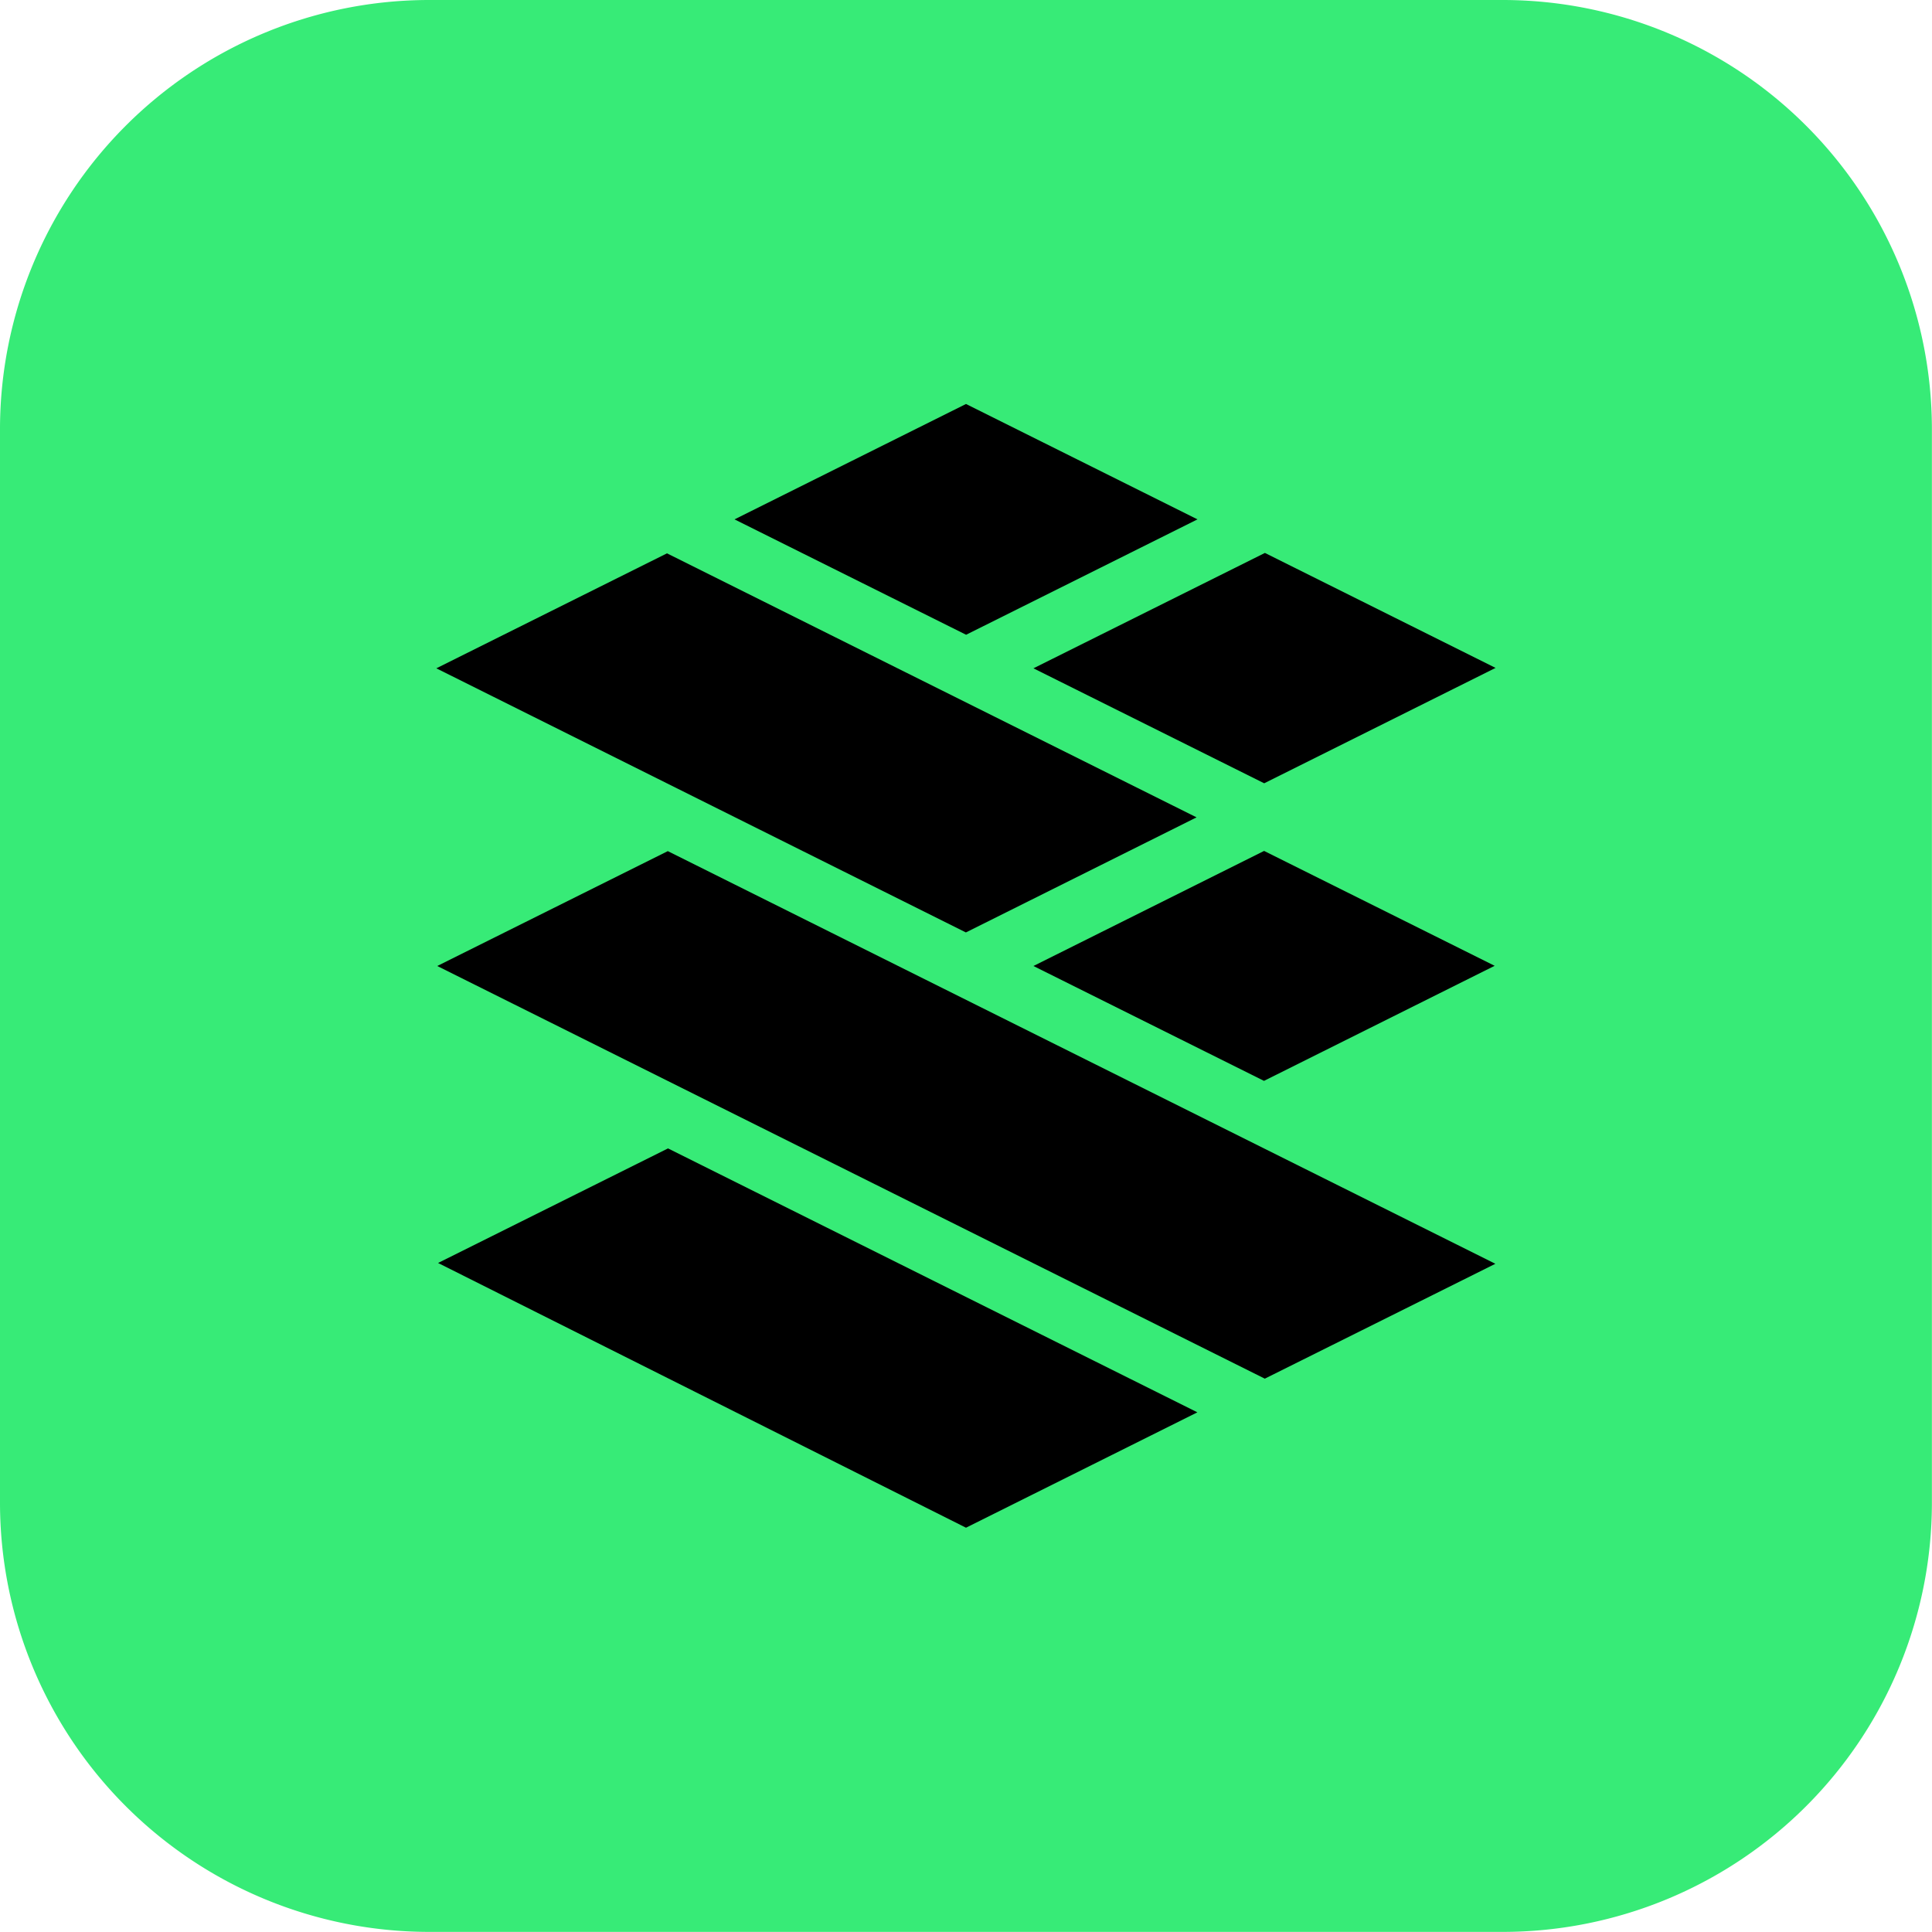 <svg id="Card_Wallet_app_icon_FINAL" data-name="Card Wallet app icon FINAL" xmlns="http://www.w3.org/2000/svg" width="18.938" height="18.938" viewBox="0 0 18.938 18.938">
  <path id="Path_1" data-name="Path 1" d="M4.208,0H14.729a4.208,4.208,0,0,1,4.208,4.208V14.729a4.208,4.208,0,0,1-4.208,4.208H4.208A4.208,4.208,0,0,1,0,14.729V4.208A4.208,4.208,0,0,1,4.208,0Z" fill="#37eb77"/>
  <path id="Path_24" data-name="Path 24" d="M-1309.984-2512.584l2.254-1.123,5.189,2.587-2.268,1.131Zm-.008-2.911,2.26-1.126,8.112,4.045-2.26,1.126Zm5.844,0,2.261-1.128,2.26,1.126-2.261,1.128Zm-5.853-2.918,2.261-1.127,5.191,2.588-2.261,1.128Zm5.853,0,2.269-1.131,2.261,1.127-2.268,1.131Zm-2.93-1.46,2.269-1.131,2.269,1.131-2.268,1.131Z" transform="translate(1314.278 2524.964)" stroke="rgba(0,0,0,0)" stroke-width="1"/>
</svg>
